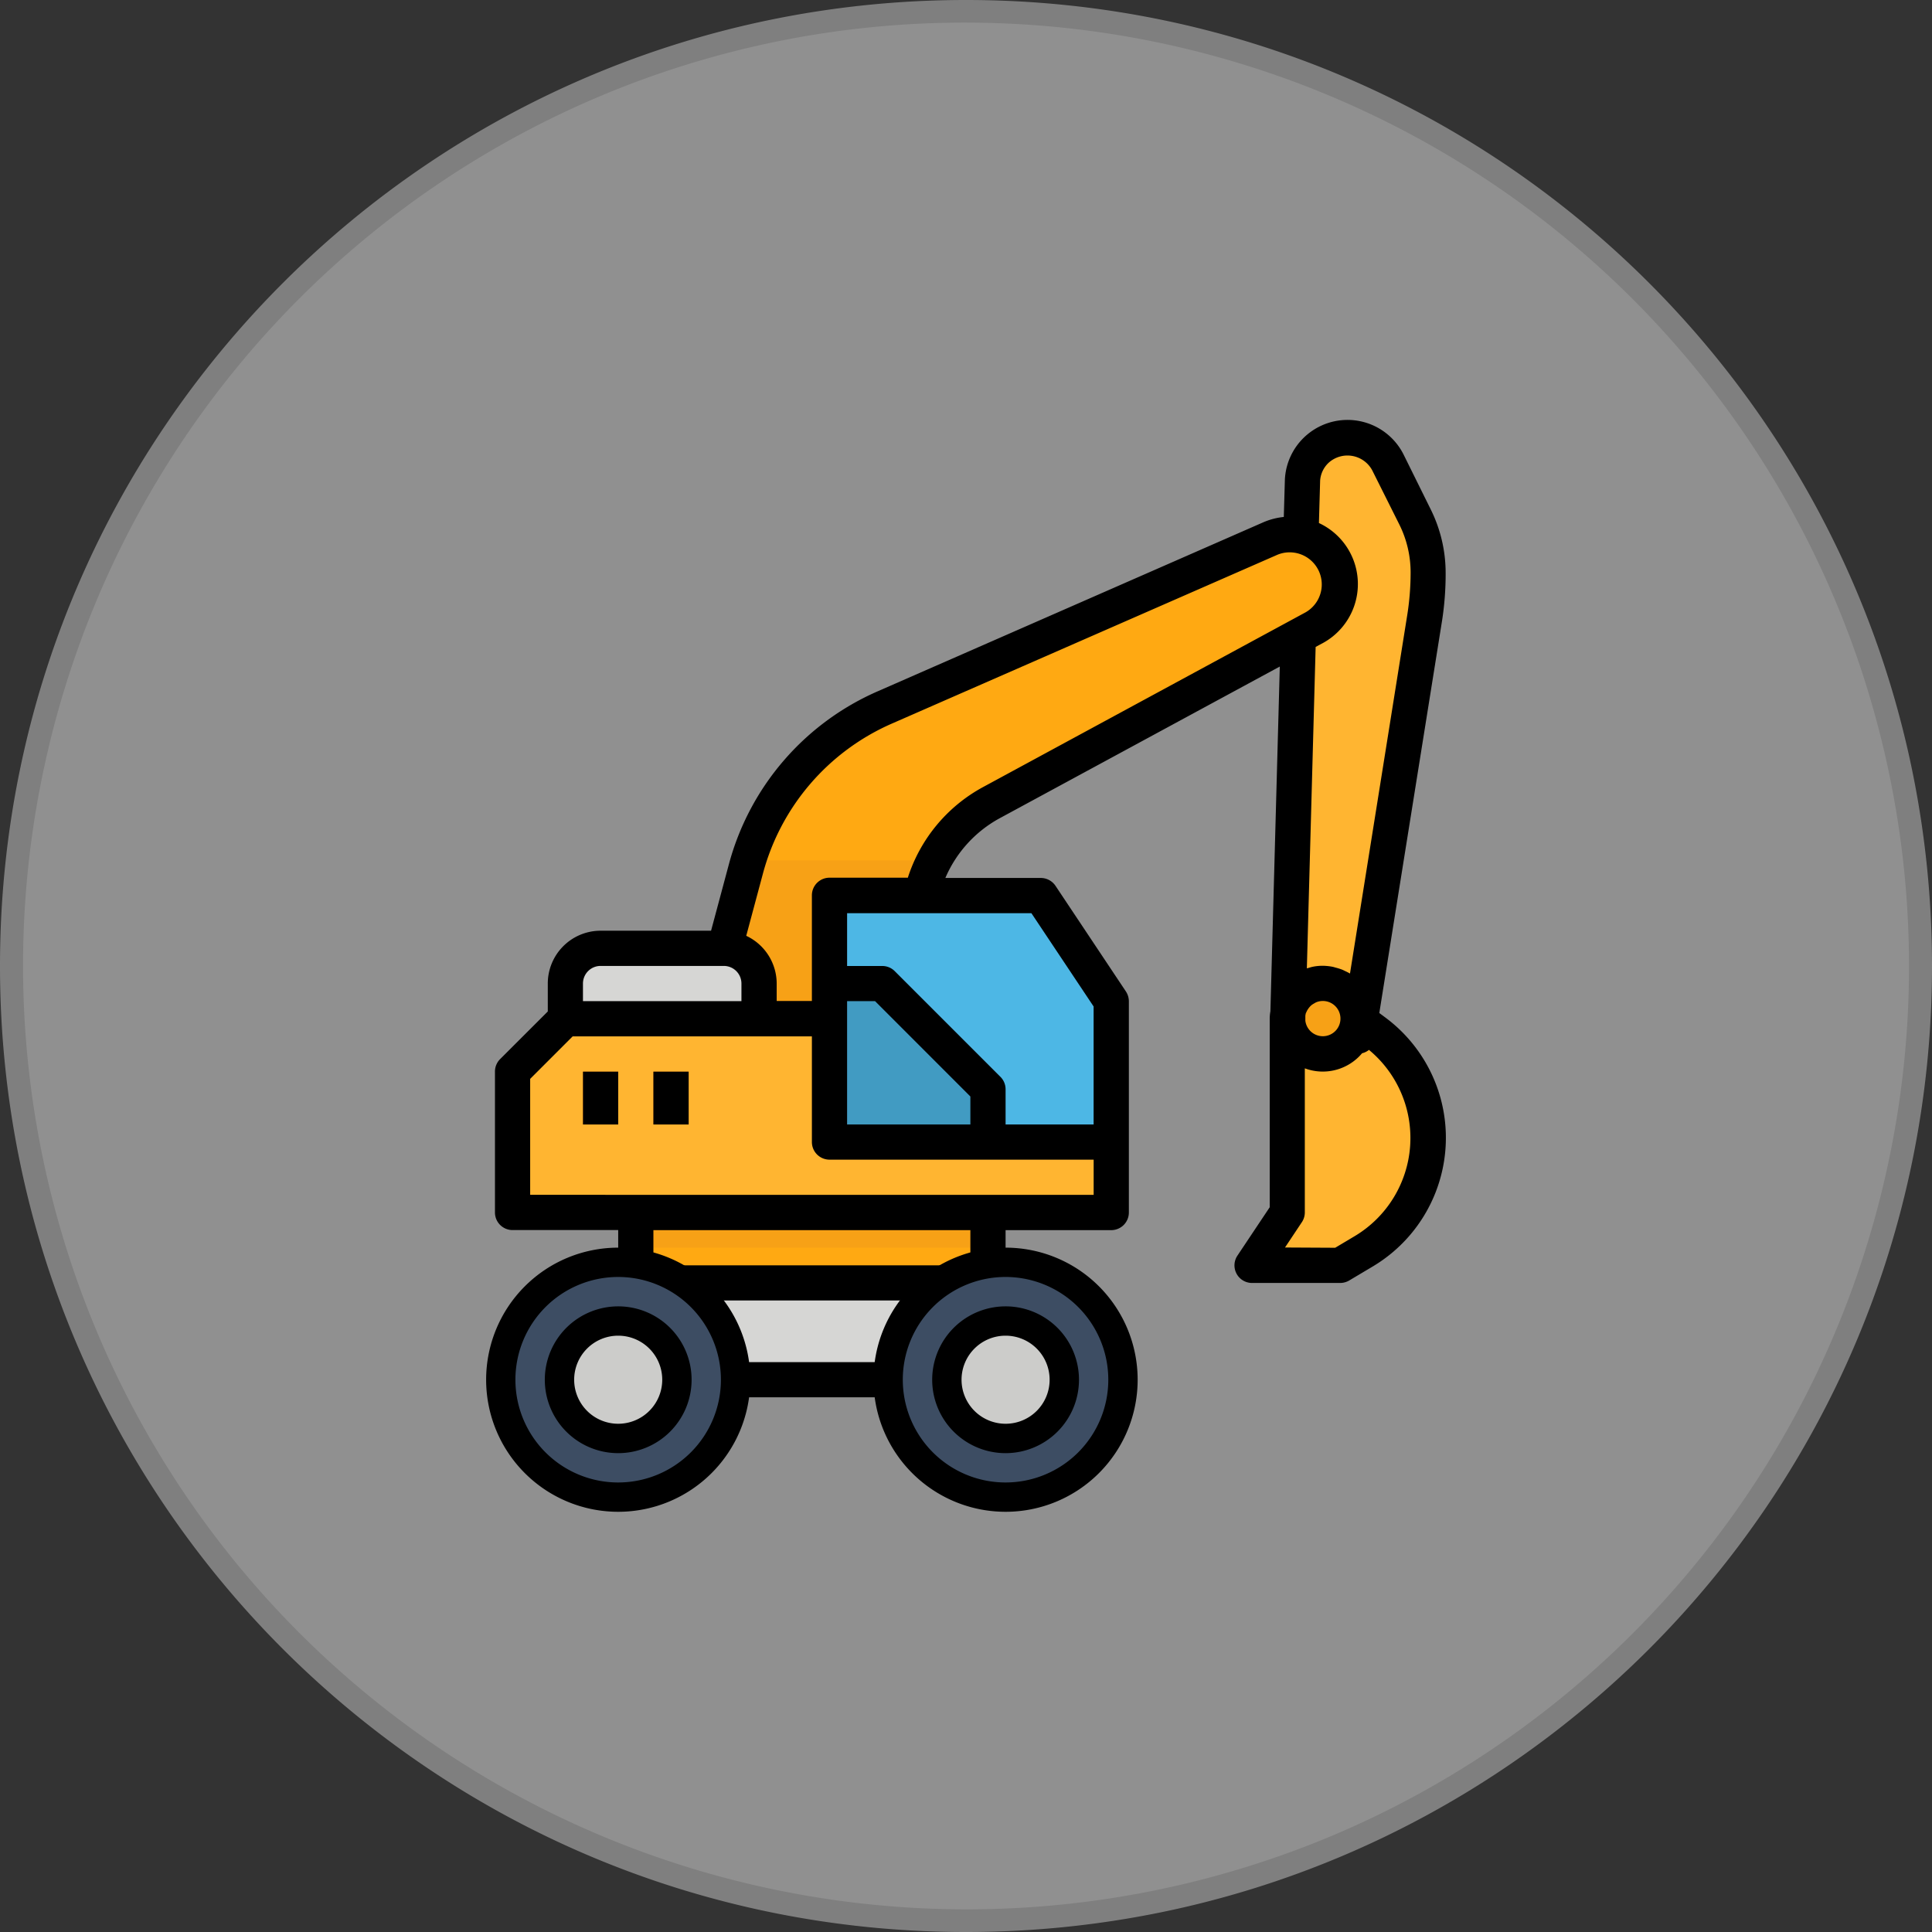 <svg viewBox="0 0 512 512" xmlns="http://www.w3.org/2000/svg"><rect x="0" y="0" width="512" height="512" fill="#333333" stroke="none"/><g opacity=".5"><path d="m256 509a253 253 0 0 1 -178.9-431.9 253 253 0 0 1 357.8 357.8 251.37 251.37 0 0 1 -178.9 74.1z" fill="#eee"/><path d="m256 6a250.07 250.07 0 0 1 97.31 480.36 250.07 250.07 0 0 1 -194.62-460.72 248.53 248.53 0 0 1 97.31-19.64m0-6c-141.38 0-256 114.61-256 256s114.62 256 256 256 256-114.61 256-256-114.62-256-256-256z" fill="#ccc"/></g><path d="m178.22 339.98h73.88v30.33h-73.88z" fill="#d6d6d4"/><path d="m178.22 360.98h73.88v9.33h-73.88z"/><path d="m341.15 274.65h18.67l17.69-110.57a78.67 78.67 0 0 0 1-12.26 33.31 33.31 0 0 0 -3.51-14.82l-7.19-14.39a12 12 0 0 0 -22.63 4.64z" fill="#ffb531"/><path d="m341.15 321.31v-51.31a9.34 9.34 0 0 1 18.67 0l4.67 3.5a35 35 0 0 1 -3 58l-6.34 3.81h-23.33z" fill="#ffb531"/><path d="m341.15 270a9.34 9.34 0 1 0 9.34-9.33 9.34 9.34 0 0 0 -9.34 9.33z" fill="#f7a116"/><path d="m234.57 187.41 102.12-44.68a13.18 13.18 0 0 1 11.56 23.66l-85.54 46.33a37.34 37.34 0 0 0 -19.55 32.83v75.76h-70l24.51-91a65.34 65.34 0 0 1 36.9-42.9z" fill="#ffa912"/><path d="m198.43 228h49.21a37.21 37.21 0 0 0 -4.48 17.57v75.76h-70l24.51-91c.23-.83.52-1.58.76-2.33z" fill="#f7a116"/><path d="m261.83 321.31h-93.33v18.69h93.33z" fill="#ffa912"/><path d="m149.83 270h144.66v51.33h-158.66v-37.33z" fill="#ffb531"/><path d="m163.83 284h-9.33v14h9.33z" fill="#e8770c"/><path d="m182.5 284h-9.34v14h9.34z" fill="#e8770c"/><path d="m219.83 302.64h74.66v-37.33l-18.67-28h-56z" fill="#4db7e5"/><path d="m261.83 302.64v-14l-28-28h-14v42z" fill="#419bc2"/><path d="m159.17 251.31h32.66a9.34 9.34 0 0 1 9.33 9.34v9.35h-51.33v-9.33a9.34 9.34 0 0 1 9.34-9.36z" fill="#d6d6d4"/><path d="m163.83 335.31h102.66m0 9.33h-102.66" fill="#4c5d72"/><path d="m261.83 321.31h-93.33v9.33h93.33z" fill="#f7a116"/><path d="m266.49 335.31v-9.31h28a4.67 4.67 0 0 0 4.67-4.67v-56a4.78 4.78 0 0 0 -.79-2.59l-18.66-28a4.7 4.7 0 0 0 -3.89-2.07h-25.29a32.61 32.61 0 0 1 14.4-15.83l74.23-40.2-2.49 91.36a11 11 0 0 0 -.18 2v49.93l-8.55 12.81a4.66 4.66 0 0 0 3.88 7.26h23.33a4.76 4.76 0 0 0 2.39-.65l6.35-3.78a39.69 39.69 0 0 0 3.4-65.8l-1.76-1.31 16.58-103.65a80.43 80.43 0 0 0 1-13 37.87 37.87 0 0 0 -4-16.91l-7.11-14.37a16.62 16.62 0 0 0 -31.49 6.47l-.29 10a18.38 18.38 0 0 0 -5.4 1.4l-102.12 44.76a69.66 69.66 0 0 0 -39.54 45.89l-4.72 17.6h-29.27a14 14 0 0 0 -14 14v7.4l-12.64 12.63a4.67 4.67 0 0 0 -1.36 3.3v37.33a4.66 4.66 0 0 0 4.66 4.67h28v9.33 9.33h102.66zm-70-70h-42v-4.66a4.67 4.67 0 0 1 4.67-4.67h32.66a4.67 4.67 0 0 1 4.67 4.67zm161.27-7.31a12.72 12.72 0 0 0 -1.16-.6c-.32-.15-.62-.31-.93-.44a16.75 16.75 0 0 0 -1.66-.52c-.28-.07-.56-.17-.85-.23a15 15 0 0 0 -2.67-.27 13 13 0 0 0 -2.64.27 9.39 9.39 0 0 0 -1 .28 4.42 4.42 0 0 0 -.52.14l2.33-85.19 1.87-1a17.82 17.82 0 0 0 -1-31.83l.32-11.28a7.16 7.16 0 0 1 2.26-4.7 7.45 7.45 0 0 1 11.54 2l7.18 14.35a28.53 28.53 0 0 1 3 12.76 72.24 72.24 0 0 1 -.93 11.47zm-11.64 10.41a5.45 5.45 0 0 1 1.32-1.94 4.52 4.52 0 0 1 .82-.55 4.4 4.4 0 0 1 .56-.31 4.57 4.57 0 0 1 1.67-.34 4.67 4.67 0 1 1 -4.56 5.23v-1.29a5.12 5.12 0 0 1 .15-.78zm-5.58 62.19 4.46-6.7a4.62 4.62 0 0 0 .79-2.59v-38.19a13.61 13.61 0 0 0 15.18-4 4.56 4.56 0 0 0 1.82-.89 30.3 30.3 0 0 1 -3.73 49.33l-5.22 3.11zm-100-98h-20.71a4.67 4.67 0 0 0 -4.67 4.67v28h-9.33v-4.66a14 14 0 0 0 -8.07-12.61l4.43-16.52a60.42 60.42 0 0 1 34.28-39.77l102.1-44.71a8.51 8.51 0 0 1 7.43 15.27l-85.55 46.35a41.87 41.87 0 0 0 -19.88 24.03zm49.28 65.4h-23.33v-9.33a4.64 4.64 0 0 0 -1.37-3.3l-28-28a4.63 4.63 0 0 0 -3.29-1.37h-9.34v-14h48.84l16.49 24.73zm-57.92-32.69 25.26 25.27v7.42h-32.67v-32.69zm-91.4 51.33v-30.73l11.26-11.26h63.4v28a4.67 4.67 0 0 0 4.67 4.67h70v9.33zm116.66 9.36v9.33h-84v-9.33z"/><path d="m163.83 284h-9.33v14h9.33z"/><path d="m182.5 284h-9.34v14h9.34z"/><circle cx="163.83" cy="365.64" fill="#3d4d63" r="31.23"/><circle cx="163.83" cy="365.64" fill="#ccccca" r="16.31"/><path d="m163.83 330.64a35 35 0 1 0 35 35 35 35 0 0 0 -35-35zm0 62.23a27.23 27.23 0 1 1 27.22-27.23 27.23 27.23 0 0 1 -27.22 27.23z"/><path d="m163.83 346.2a19.45 19.45 0 1 0 19.45 19.44 19.44 19.44 0 0 0 -19.45-19.44zm0 31.11a11.67 11.67 0 1 1 11.67-11.67 11.67 11.67 0 0 1 -11.67 11.67z"/><circle cx="266.49" cy="365.64" fill="#3d4d63" r="31.23"/><circle cx="266.49" cy="365.64" fill="#ccccca" r="16.31"/><path d="m266.49 330.64a35 35 0 1 0 35 35 35 35 0 0 0 -35-35zm0 62.23a27.23 27.23 0 1 1 27.22-27.23 27.23 27.23 0 0 1 -27.22 27.23z"/><path d="m266.49 346.2a19.45 19.45 0 1 0 19.45 19.44 19.44 19.44 0 0 0 -19.45-19.44zm0 31.11a11.67 11.67 0 1 1 11.67-11.67 11.66 11.66 0 0 1 -11.67 11.67z"/></svg>